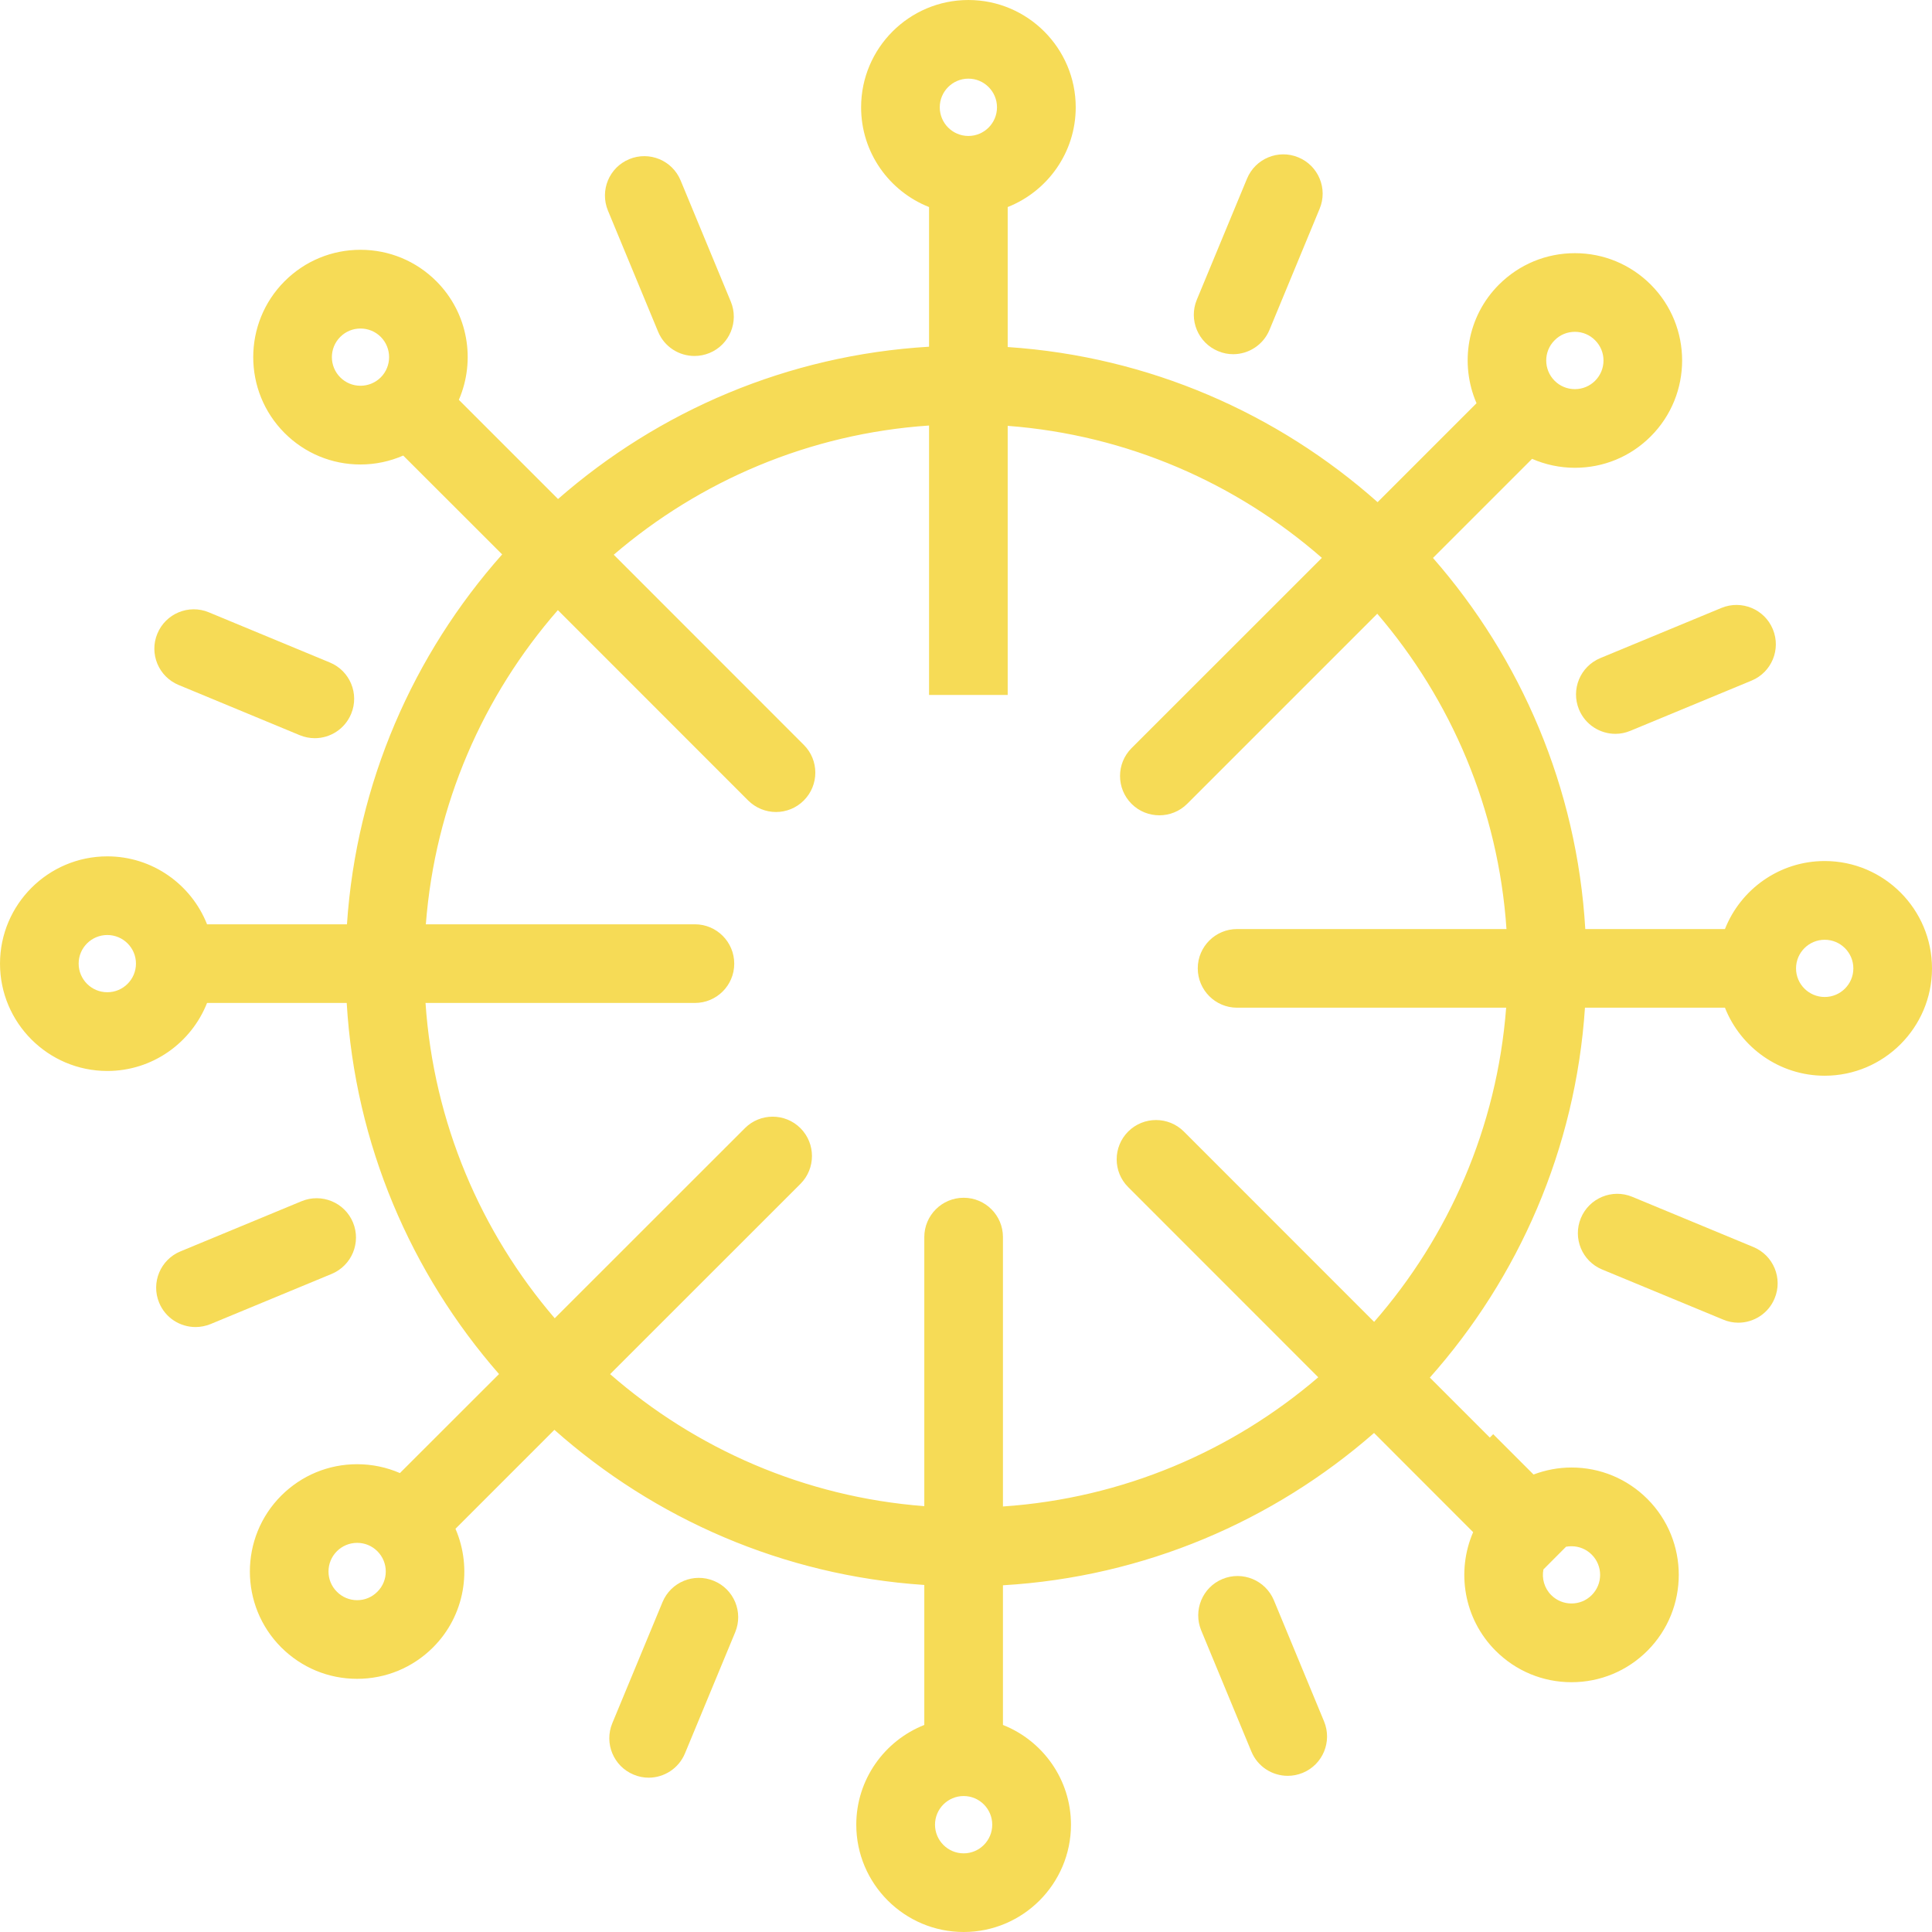 <svg width="24" height="24" viewBox="0 0 24 24" fill="none" xmlns="http://www.w3.org/2000/svg">
<g clip-path="url(#clip0_1_371)">
<path d="M22.667 10.696C22.105 10.696 21.623 11.047 21.428 11.541H19.693C19.589 9.782 18.893 8.18 17.801 6.931L19.032 5.7C19.198 5.772 19.378 5.811 19.564 5.811C19.92 5.811 20.254 5.673 20.506 5.421C21.026 4.901 21.026 4.055 20.506 3.535C20.254 3.284 19.92 3.145 19.564 3.145C19.207 3.145 18.873 3.284 18.621 3.535C18.223 3.933 18.131 4.521 18.342 5.009L17.113 6.238C15.872 5.136 14.275 4.428 12.518 4.311V2.572C13.012 2.377 13.363 1.895 13.363 1.333C13.363 0.598 12.764 6.10352e-05 12.03 6.10352e-05C11.294 6.10352e-05 10.697 0.598 10.697 1.333C10.697 1.896 11.047 2.377 11.541 2.572V4.307C9.782 4.411 8.18 5.107 6.932 6.199L5.7 4.967C5.911 4.48 5.818 3.892 5.421 3.494C5.169 3.242 4.834 3.103 4.478 3.103C4.122 3.103 3.787 3.242 3.535 3.494C3.016 4.014 3.016 4.859 3.535 5.379C3.787 5.631 4.122 5.77 4.478 5.77C4.664 5.77 4.844 5.731 5.009 5.659L6.238 6.887C5.136 8.128 4.428 9.725 4.31 11.482H2.572C2.377 10.988 1.895 10.638 1.333 10.638C0.598 10.638 6.10352e-05 11.236 6.10352e-05 11.971C6.10352e-05 12.706 0.598 13.304 1.333 13.304C1.896 13.304 2.377 12.953 2.572 12.459H4.307C4.411 14.218 5.107 15.82 6.199 17.069L4.968 18.299C4.802 18.227 4.622 18.189 4.436 18.189C4.08 18.189 3.746 18.328 3.494 18.579C2.974 19.099 2.974 19.945 3.494 20.465C3.746 20.716 4.08 20.855 4.436 20.855C4.793 20.855 5.127 20.716 5.379 20.465C5.777 20.067 5.869 19.479 5.658 18.991L6.887 17.762C8.128 18.864 9.725 19.572 11.482 19.689V21.428C10.988 21.623 10.637 22.105 10.637 22.667C10.637 23.402 11.236 24 11.971 24C12.706 24 13.304 23.402 13.304 22.667C13.304 22.105 12.953 21.623 12.459 21.428V19.693C14.218 19.589 15.82 18.893 17.069 17.801L18.3 19.033C18.089 19.52 18.182 20.108 18.579 20.506C18.831 20.758 19.166 20.897 19.522 20.897C19.878 20.897 20.213 20.758 20.465 20.506C20.984 19.986 20.984 19.141 20.465 18.621C20.213 18.369 19.878 18.23 19.522 18.23C19.358 18.23 19.199 18.261 19.05 18.317L18.549 17.816L18.507 17.858L17.762 17.113C18.864 15.872 19.572 14.275 19.689 12.518H21.428C21.623 13.012 22.105 13.363 22.667 13.363C23.402 13.363 24 12.764 24 12.03C24 11.294 23.402 10.696 22.667 10.696ZM19.312 4.227C19.379 4.159 19.468 4.122 19.564 4.122C19.659 4.122 19.748 4.159 19.815 4.227C19.954 4.365 19.954 4.591 19.815 4.73C19.748 4.797 19.659 4.834 19.564 4.834C19.468 4.834 19.379 4.797 19.312 4.73C19.173 4.591 19.173 4.365 19.312 4.227ZM12.03 0.977C12.226 0.977 12.385 1.137 12.385 1.333C12.385 1.529 12.226 1.689 12.03 1.689C11.833 1.689 11.674 1.529 11.674 1.333C11.674 1.137 11.833 0.977 12.03 0.977ZM4.227 4.688C4.088 4.549 4.088 4.324 4.227 4.185C4.294 4.118 4.383 4.081 4.478 4.081C4.573 4.081 4.663 4.118 4.73 4.185C4.868 4.324 4.868 4.549 4.73 4.688C4.662 4.755 4.573 4.792 4.478 4.792C4.383 4.792 4.294 4.755 4.227 4.688ZM1.333 12.326C1.137 12.326 0.977 12.167 0.977 11.97C0.977 11.774 1.137 11.615 1.333 11.615C1.529 11.615 1.689 11.774 1.689 11.97C1.689 12.167 1.529 12.326 1.333 12.326ZM4.688 19.773C4.621 19.841 4.532 19.878 4.437 19.878C4.342 19.878 4.252 19.841 4.185 19.773C4.046 19.635 4.046 19.409 4.185 19.27C4.252 19.203 4.342 19.166 4.437 19.166C4.532 19.166 4.621 19.203 4.688 19.27C4.827 19.409 4.827 19.635 4.688 19.773ZM11.971 23.023C11.774 23.023 11.615 22.863 11.615 22.667C11.615 22.471 11.774 22.311 11.971 22.311C12.167 22.311 12.326 22.471 12.326 22.667C12.326 22.863 12.167 23.023 11.971 23.023ZM19.773 19.815C19.706 19.882 19.617 19.919 19.522 19.919C19.427 19.919 19.337 19.882 19.27 19.815C19.184 19.729 19.151 19.608 19.173 19.496L19.454 19.214C19.476 19.21 19.499 19.208 19.522 19.208C19.617 19.208 19.706 19.245 19.773 19.312C19.912 19.451 19.912 19.676 19.773 19.815ZM17.07 16.421L14.706 14.056C14.515 13.866 14.206 13.866 14.015 14.056C13.824 14.247 13.824 14.557 14.015 14.747L16.376 17.109C15.308 18.025 13.949 18.613 12.459 18.714V15.367C12.459 15.098 12.241 14.879 11.971 14.879C11.701 14.879 11.482 15.098 11.482 15.367V18.71C9.994 18.596 8.641 17.997 7.579 17.07L9.944 14.706C10.134 14.515 10.134 14.206 9.944 14.015C9.753 13.824 9.443 13.824 9.253 14.015L6.891 16.376C5.975 15.308 5.387 13.949 5.286 12.459H8.633C8.902 12.459 9.121 12.241 9.121 11.971C9.121 11.701 8.902 11.482 8.633 11.482H5.29C5.404 9.994 6.003 8.641 6.93 7.579L9.294 9.944C9.39 10.039 9.515 10.087 9.64 10.087C9.765 10.087 9.89 10.039 9.985 9.944C10.176 9.753 10.176 9.443 9.985 9.253L7.624 6.891C8.692 5.975 10.051 5.387 11.541 5.286V8.633H12.518V5.29C14.006 5.403 15.359 6.003 16.421 6.93L14.056 9.294C13.866 9.485 13.866 9.794 14.056 9.985C14.152 10.081 14.277 10.128 14.402 10.128C14.527 10.128 14.652 10.081 14.748 9.985L17.109 7.624C18.025 8.692 18.613 10.051 18.714 11.541H15.367C15.098 11.541 14.879 11.76 14.879 12.029C14.879 12.299 15.098 12.518 15.367 12.518H18.71C18.596 14.006 17.997 15.359 17.07 16.421ZM22.667 12.385C22.471 12.385 22.311 12.226 22.311 12.03C22.311 11.833 22.471 11.674 22.667 11.674C22.863 11.674 23.023 11.833 23.023 12.03C23.023 12.226 22.863 12.385 22.667 12.385Z" fill="#F6DB56"/>
<path d="M15.825 19.88C15.721 19.63 15.435 19.512 15.186 19.615C14.937 19.718 14.819 20.004 14.922 20.254L15.545 21.758C15.623 21.947 15.805 22.06 15.997 22.06C16.059 22.06 16.122 22.048 16.183 22.023C16.433 21.92 16.551 21.634 16.448 21.384L15.825 19.88Z" fill="#F6DB56"/>
<path d="M21.781 15.491L20.276 14.867C20.027 14.764 19.741 14.883 19.638 15.132C19.535 15.381 19.653 15.667 19.902 15.77L21.407 16.393C21.468 16.419 21.532 16.431 21.594 16.431C21.785 16.431 21.968 16.317 22.045 16.129C22.149 15.88 22.03 15.594 21.781 15.491Z" fill="#F6DB56"/>
<path d="M19.615 8.814C19.693 9.002 19.875 9.116 20.067 9.116C20.129 9.116 20.192 9.104 20.254 9.078L21.758 8.455C22.008 8.352 22.126 8.066 22.023 7.817C21.92 7.567 21.634 7.449 21.384 7.552L19.88 8.175C19.63 8.279 19.512 8.564 19.615 8.814Z" fill="#F6DB56"/>
<path d="M15.132 4.362C15.193 4.388 15.256 4.4 15.319 4.4C15.51 4.4 15.692 4.286 15.77 4.098L16.393 2.593C16.497 2.344 16.378 2.058 16.129 1.955C15.88 1.851 15.594 1.97 15.491 2.219L14.867 3.724C14.764 3.973 14.883 4.259 15.132 4.362Z" fill="#F6DB56"/>
<path d="M8.175 4.12C8.253 4.309 8.435 4.422 8.627 4.422C8.689 4.422 8.753 4.41 8.814 4.385C9.063 4.282 9.182 3.996 9.078 3.746L8.455 2.242C8.352 1.992 8.066 1.874 7.817 1.977C7.567 2.08 7.449 2.366 7.552 2.616L8.175 4.12Z" fill="#F6DB56"/>
<path d="M2.219 8.509L3.724 9.133C3.785 9.158 3.848 9.17 3.911 9.17C4.102 9.17 4.284 9.056 4.362 8.868C4.466 8.619 4.347 8.333 4.098 8.23L2.593 7.606C2.344 7.503 2.058 7.622 1.955 7.871C1.851 8.12 1.97 8.406 2.219 8.509Z" fill="#F6DB56"/>
<path d="M4.385 15.186C4.282 14.937 3.996 14.819 3.746 14.922L2.242 15.545C1.992 15.648 1.874 15.934 1.977 16.183C2.055 16.372 2.237 16.485 2.429 16.485C2.491 16.485 2.554 16.473 2.616 16.448L4.12 15.825C4.37 15.721 4.488 15.435 4.385 15.186Z" fill="#F6DB56"/>
<path d="M8.868 19.638C8.619 19.535 8.333 19.653 8.23 19.902L7.606 21.407C7.503 21.656 7.622 21.942 7.871 22.045C7.932 22.071 7.995 22.083 8.058 22.083C8.249 22.083 8.431 21.969 8.509 21.781L9.133 20.276C9.236 20.027 9.118 19.741 8.868 19.638Z" fill="#F6DB56"/>
</g>
<defs>
<clipPath id="clip0_1_371">
<rect width="24" height="24" fill="white"/>
</clipPath>
</defs>
</svg>
